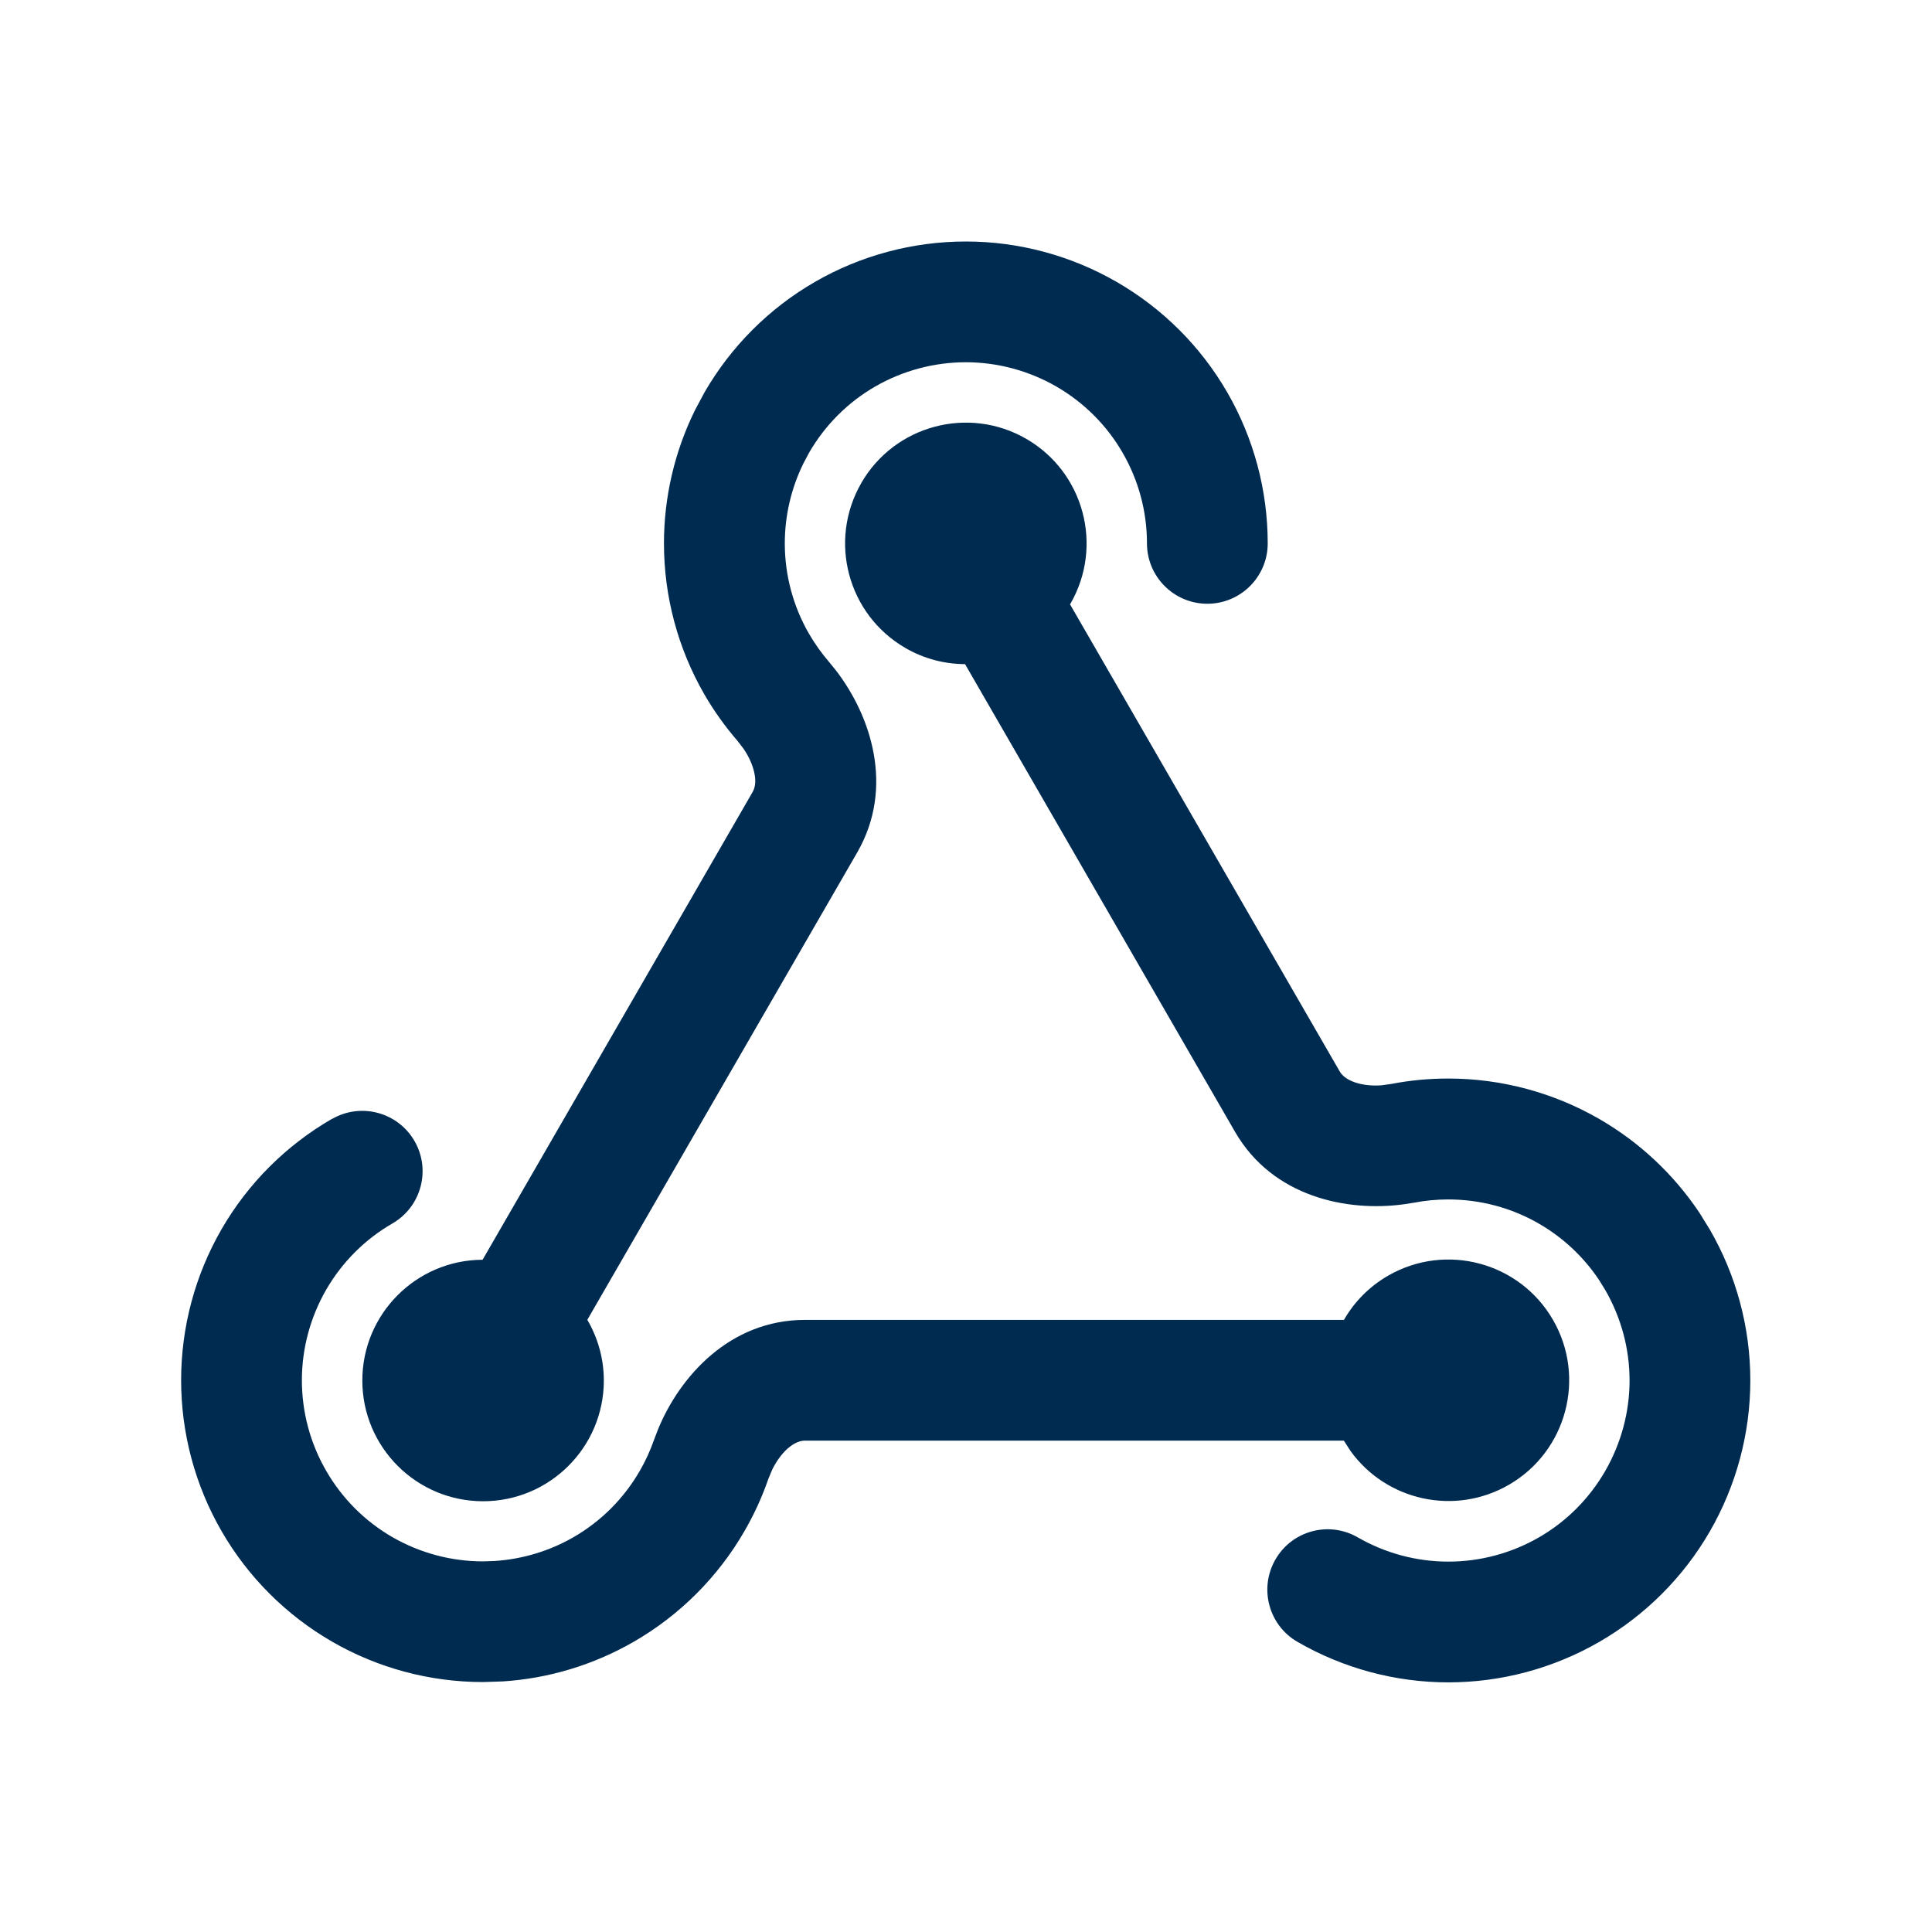<svg width="24" height="24" viewBox="0 0 24 24" fill="none" xmlns="http://www.w3.org/2000/svg">
<path d="M10.699,6c0.414,-0.717 1.332,-0.963 2.049,-0.549c0.717,0.414 0.963,1.332 0.549,2.049c-0.001,0.002 -0.004,0.004 -0.005,0.007l3.35,5.802c0.028,0.049 0.085,0.102 0.199,0.14c0.09,0.029 0.202,0.042 0.321,0.033l0.121,-0.017c0.233,-0.045 0.47,-0.067 0.709,-0.067c0.658,0 1.306,0.174 1.876,0.503c0.498,0.288 0.923,0.686 1.242,1.163l0.13,0.21c0.329,0.57 0.503,1.216 0.503,1.874c-0,0.658 -0.174,1.306 -0.503,1.876c-0.329,0.57 -0.803,1.043 -1.373,1.372c-0.57,0.329 -1.217,0.503 -1.875,0.503c-0.658,-0 -1.304,-0.174 -1.874,-0.503c-0.359,-0.207 -0.481,-0.666 -0.274,-1.024c0.207,-0.359 0.665,-0.481 1.023,-0.274c0.342,0.197 0.73,0.301 1.125,0.301c0.395,0 0.783,-0.104 1.125,-0.301c0.342,-0.197 0.626,-0.482 0.823,-0.824c0.197,-0.342 0.303,-0.73 0.303,-1.125c-0,-0.395 -0.105,-0.782 -0.302,-1.124l-0.078,-0.126c-0.191,-0.286 -0.446,-0.525 -0.745,-0.698c-0.342,-0.198 -0.731,-0.301 -1.126,-0.301c-0.143,0 -0.285,0.013 -0.425,0.04l-0.136,0.021c-0.695,0.093 -1.619,-0.088 -2.089,-0.901l-3.354,-5.81c-0.252,-0.001 -0.507,-0.065 -0.74,-0.2c-0.717,-0.414 -0.963,-1.331 -0.549,-2.049zM4.125,13.9c0.359,-0.207 0.817,-0.084 1.024,0.274c0.207,0.359 0.084,0.817 -0.274,1.024c-0.342,0.197 -0.626,0.482 -0.823,0.823c-0.197,0.342 -0.302,0.73 -0.302,1.125c0,0.395 0.104,0.783 0.302,1.125c0.197,0.342 0.481,0.627 0.823,0.824c0.342,0.197 0.73,0.301 1.125,0.301l0.147,-0.005c0.343,-0.023 0.678,-0.123 0.978,-0.296c0.342,-0.197 0.626,-0.482 0.823,-0.824c0.072,-0.124 0.131,-0.255 0.178,-0.389l0.049,-0.128c0.267,-0.649 0.886,-1.358 1.825,-1.358h6.695c0.127,-0.221 0.311,-0.412 0.548,-0.549c0.717,-0.414 1.635,-0.168 2.049,0.549c0.414,0.717 0.168,1.635 -0.549,2.049c-0.673,0.388 -1.521,0.197 -1.966,-0.42l-0.083,-0.129h-6.694c-0.056,0 -0.13,0.022 -0.22,0.102c-0.07,0.064 -0.137,0.154 -0.189,0.262l-0.047,0.113c-0.077,0.224 -0.177,0.441 -0.296,0.647c-0.329,0.57 -0.803,1.044 -1.373,1.373c-0.499,0.288 -1.056,0.457 -1.629,0.494l-0.246,0.008c-0.658,-0 -1.305,-0.173 -1.875,-0.502c-0.57,-0.329 -1.044,-0.803 -1.373,-1.373c-0.329,-0.57 -0.502,-1.217 -0.502,-1.875c0,-0.658 0.173,-1.305 0.502,-1.875c0.329,-0.57 0.803,-1.043 1.373,-1.372zM11.998,3c0.658,0 1.305,0.174 1.875,0.503c0.57,0.329 1.044,0.802 1.373,1.372c0.329,0.57 0.502,1.217 0.502,1.875c0,0.414 -0.336,0.75 -0.75,0.75c-0.414,0 -0.75,-0.336 -0.75,-0.75c0,-0.395 -0.104,-0.783 -0.302,-1.125c-0.197,-0.342 -0.482,-0.626 -0.823,-0.823c-0.342,-0.197 -0.73,-0.302 -1.125,-0.302c-0.395,0 -0.783,0.104 -1.125,0.301c-0.342,0.197 -0.626,0.482 -0.823,0.824l-0.069,0.13c-0.152,0.309 -0.232,0.65 -0.232,0.995c0,0.395 0.104,0.783 0.302,1.125c0.072,0.124 0.155,0.24 0.248,0.348l0.086,0.106c0.428,0.556 0.733,1.446 0.264,2.26l-3.353,5.806c0.129,0.222 0.205,0.479 0.205,0.754c-0,0.828 -0.672,1.5 -1.5,1.5c-0.828,-0 -1.5,-0.672 -1.5,-1.5c0,-0.826 0.669,-1.497 1.494,-1.5l3.354,-5.81c0.028,-0.049 0.047,-0.124 0.021,-0.241c-0.02,-0.093 -0.065,-0.196 -0.132,-0.295l-0.075,-0.098c-0.155,-0.179 -0.294,-0.373 -0.413,-0.579c-0.329,-0.57 -0.502,-1.218 -0.502,-1.876c0,-0.576 0.133,-1.144 0.387,-1.658l0.116,-0.217c0.329,-0.57 0.802,-1.044 1.372,-1.373c0.57,-0.329 1.217,-0.502 1.875,-0.502z" fill="#002B51"/>
</svg>

